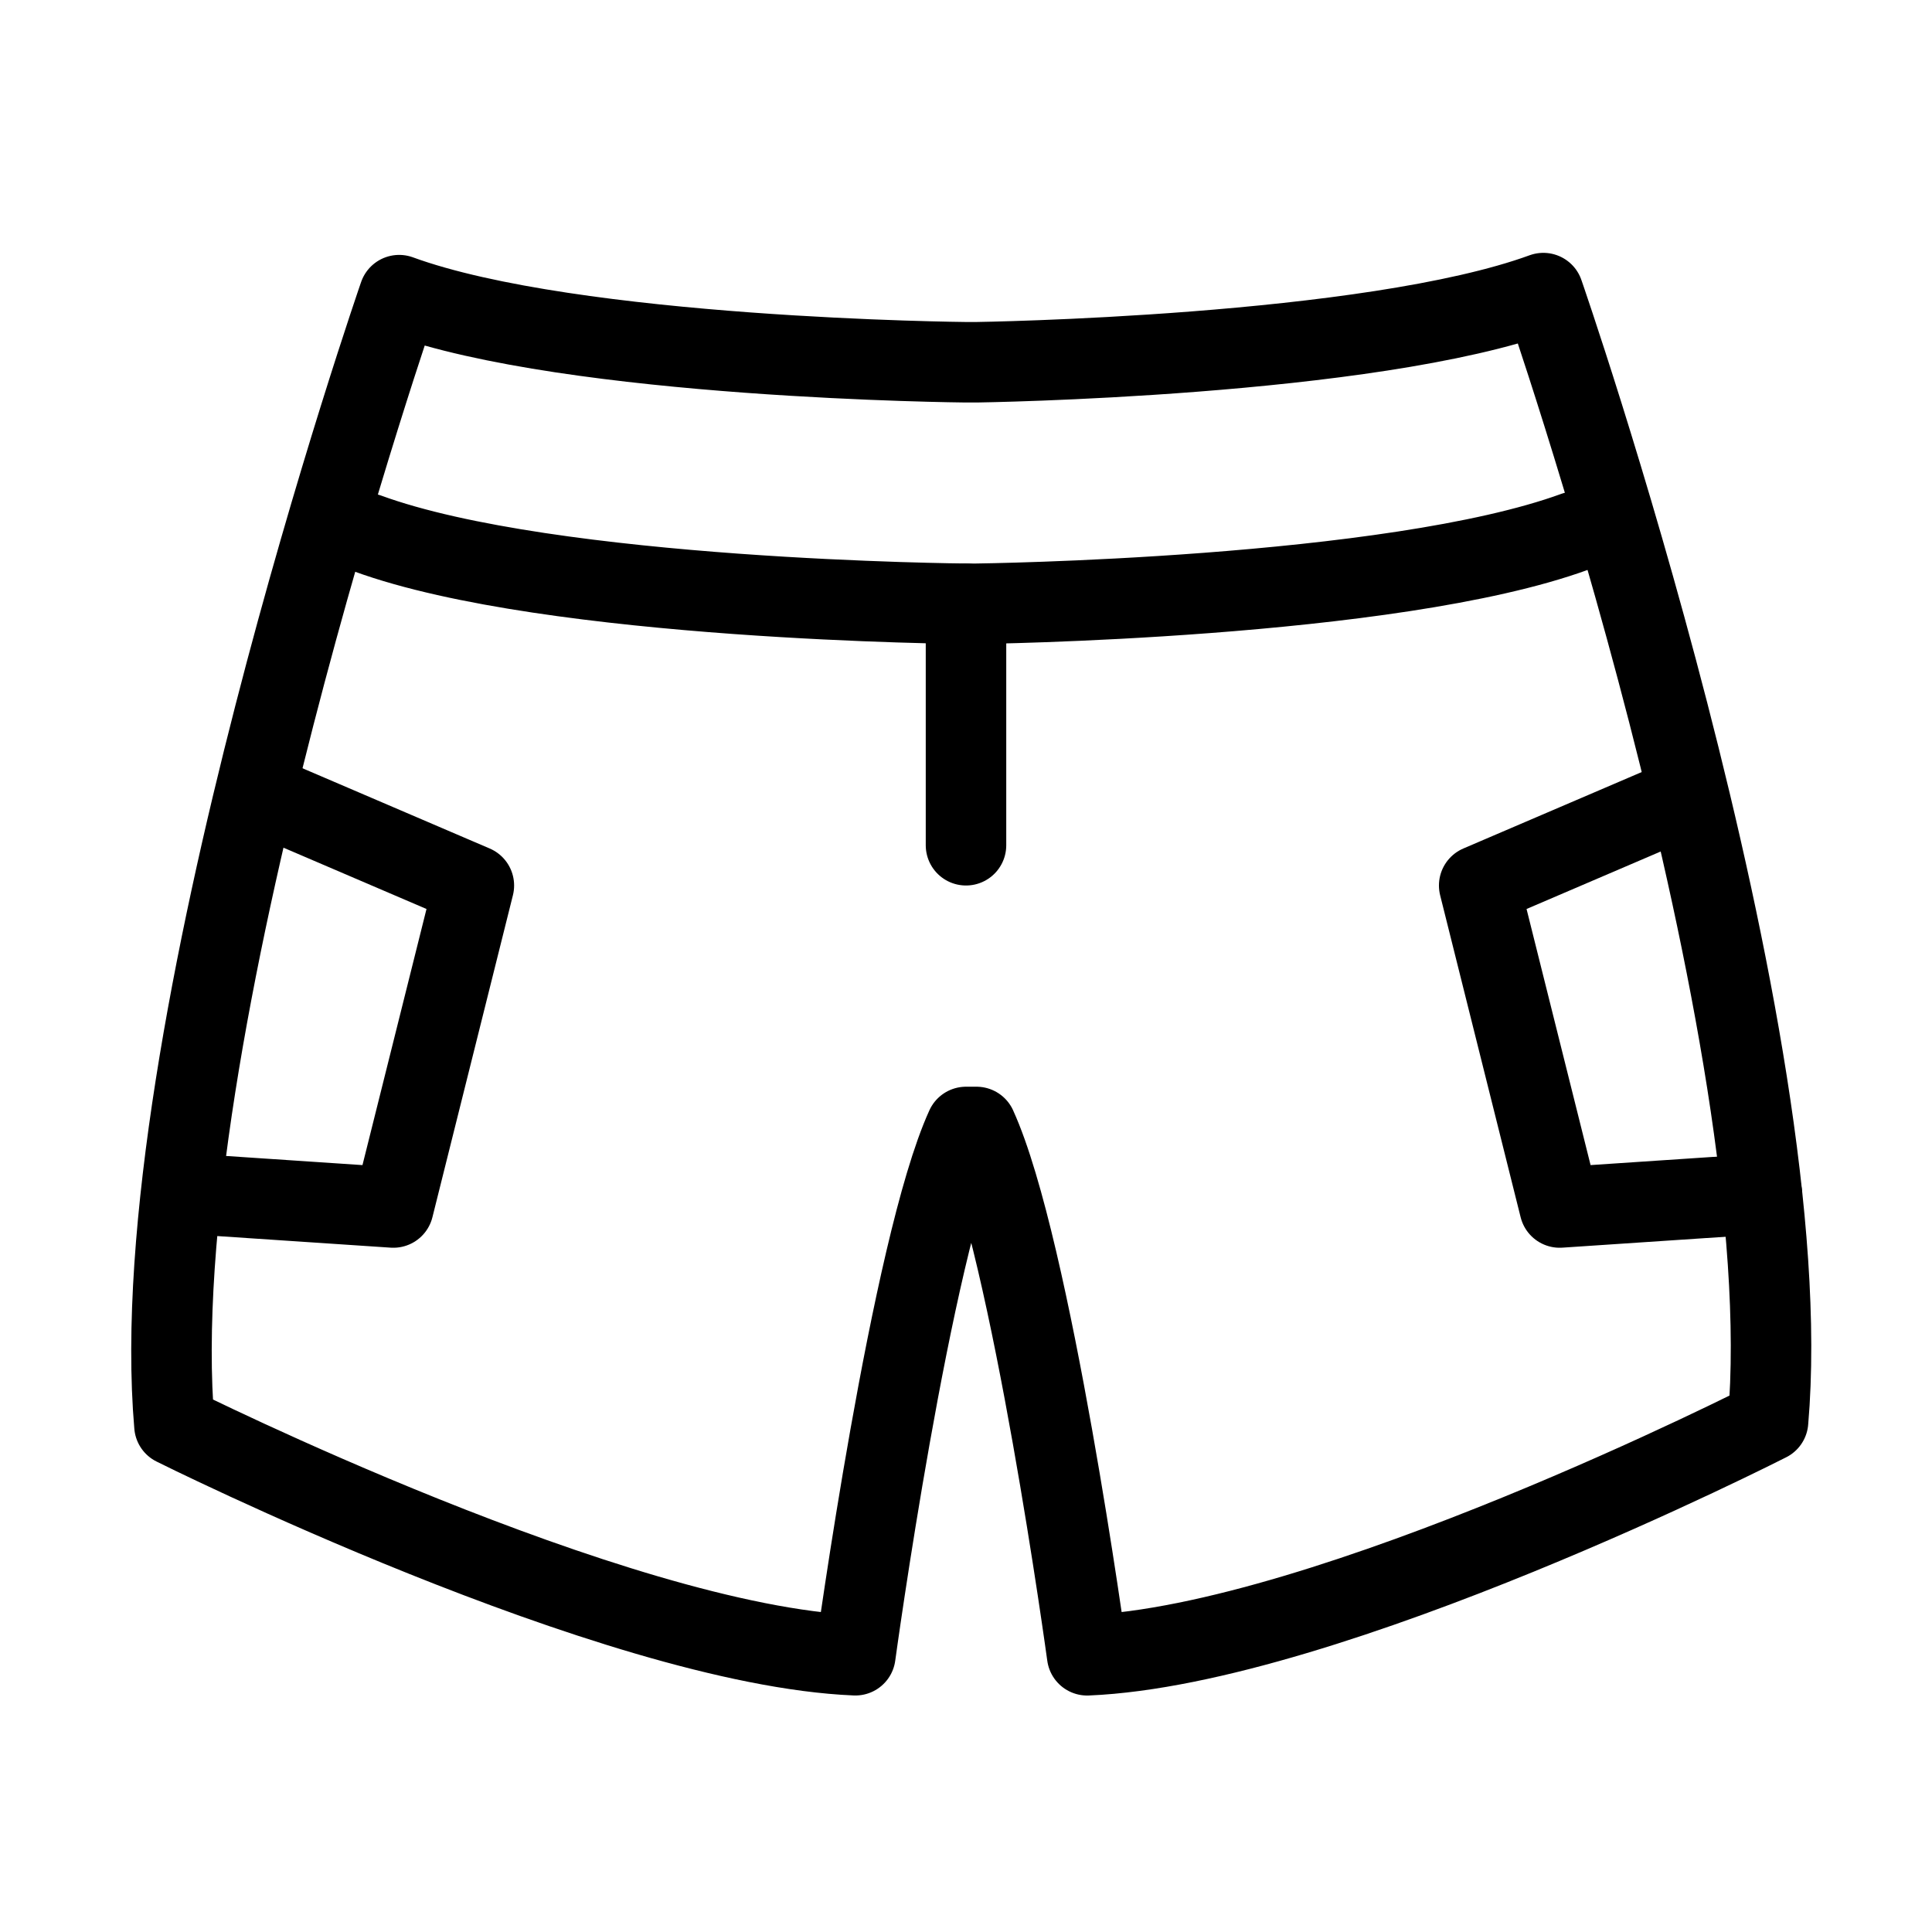 <?xml version="1.0" encoding="utf-8"?>
<!-- Generator: Adobe Illustrator 18.0.0, SVG Export Plug-In . SVG Version: 6.00 Build 0)  -->
<!DOCTYPE svg PUBLIC "-//W3C//DTD SVG 1.1//EN" "http://www.w3.org/Graphics/SVG/1.1/DTD/svg11.dtd">
<svg version="1.1" id="Layer_1" xmlns="http://www.w3.org/2000/svg" xmlns:xlink="http://www.w3.org/1999/xlink" x="0px" y="0px"
	 viewBox="0 0 48 48" enable-background="new 0 0 48 48" xml:space="preserve">
<g>
	<g>
		<g>
			<path fill="none" stroke="#000000" stroke-width="2" stroke-linecap="round" stroke-linejoin="round" stroke-miterlimit="10" d="
				M24.26,28c1.367,3,2.75,13.125,2.75,13.125c6-0.25,16.917-5.812,16.917-5.812
				c0.828-9.583-5.583-28.031-5.583-28.031C34.01,8.865,24.26,9,24.26,9H24
				c0,0-9.75-0.083-14.083-1.667c0,0-6.411,18.5-5.583,28.083c0,0,10.917,5.458,16.917,5.708
				c0,0,1.383-10.125,2.75-13.125H24.26z"/>
		</g>
	</g>
	<path fill="none" stroke="#000000" stroke-width="2" stroke-linecap="round" stroke-linejoin="round" stroke-miterlimit="10" d="
		M39.13,13.21C34.557,14.881,24.267,15,24.267,15H23.993
		c0,0-10.29-0.076-14.863-1.747"/>
	
		<polyline fill="none" stroke="#000000" stroke-width="2" stroke-linecap="round" stroke-linejoin="round" stroke-miterlimit="10" points="
		41.417,20 36.75,22 38.75,30 43.773,29.664 	"/>
	
		<polyline fill="none" stroke="#000000" stroke-width="2" stroke-linecap="round" stroke-linejoin="round" stroke-miterlimit="10" points="
		7.107,20 11.773,22 9.773,30 4.75,29.664 	"/>
	
		<line fill="none" stroke="#000000" stroke-width="2" stroke-linecap="round" stroke-linejoin="round" stroke-miterlimit="10" x1="24" y1="15" x2="24" y2="21"/>
</g>
</svg>
